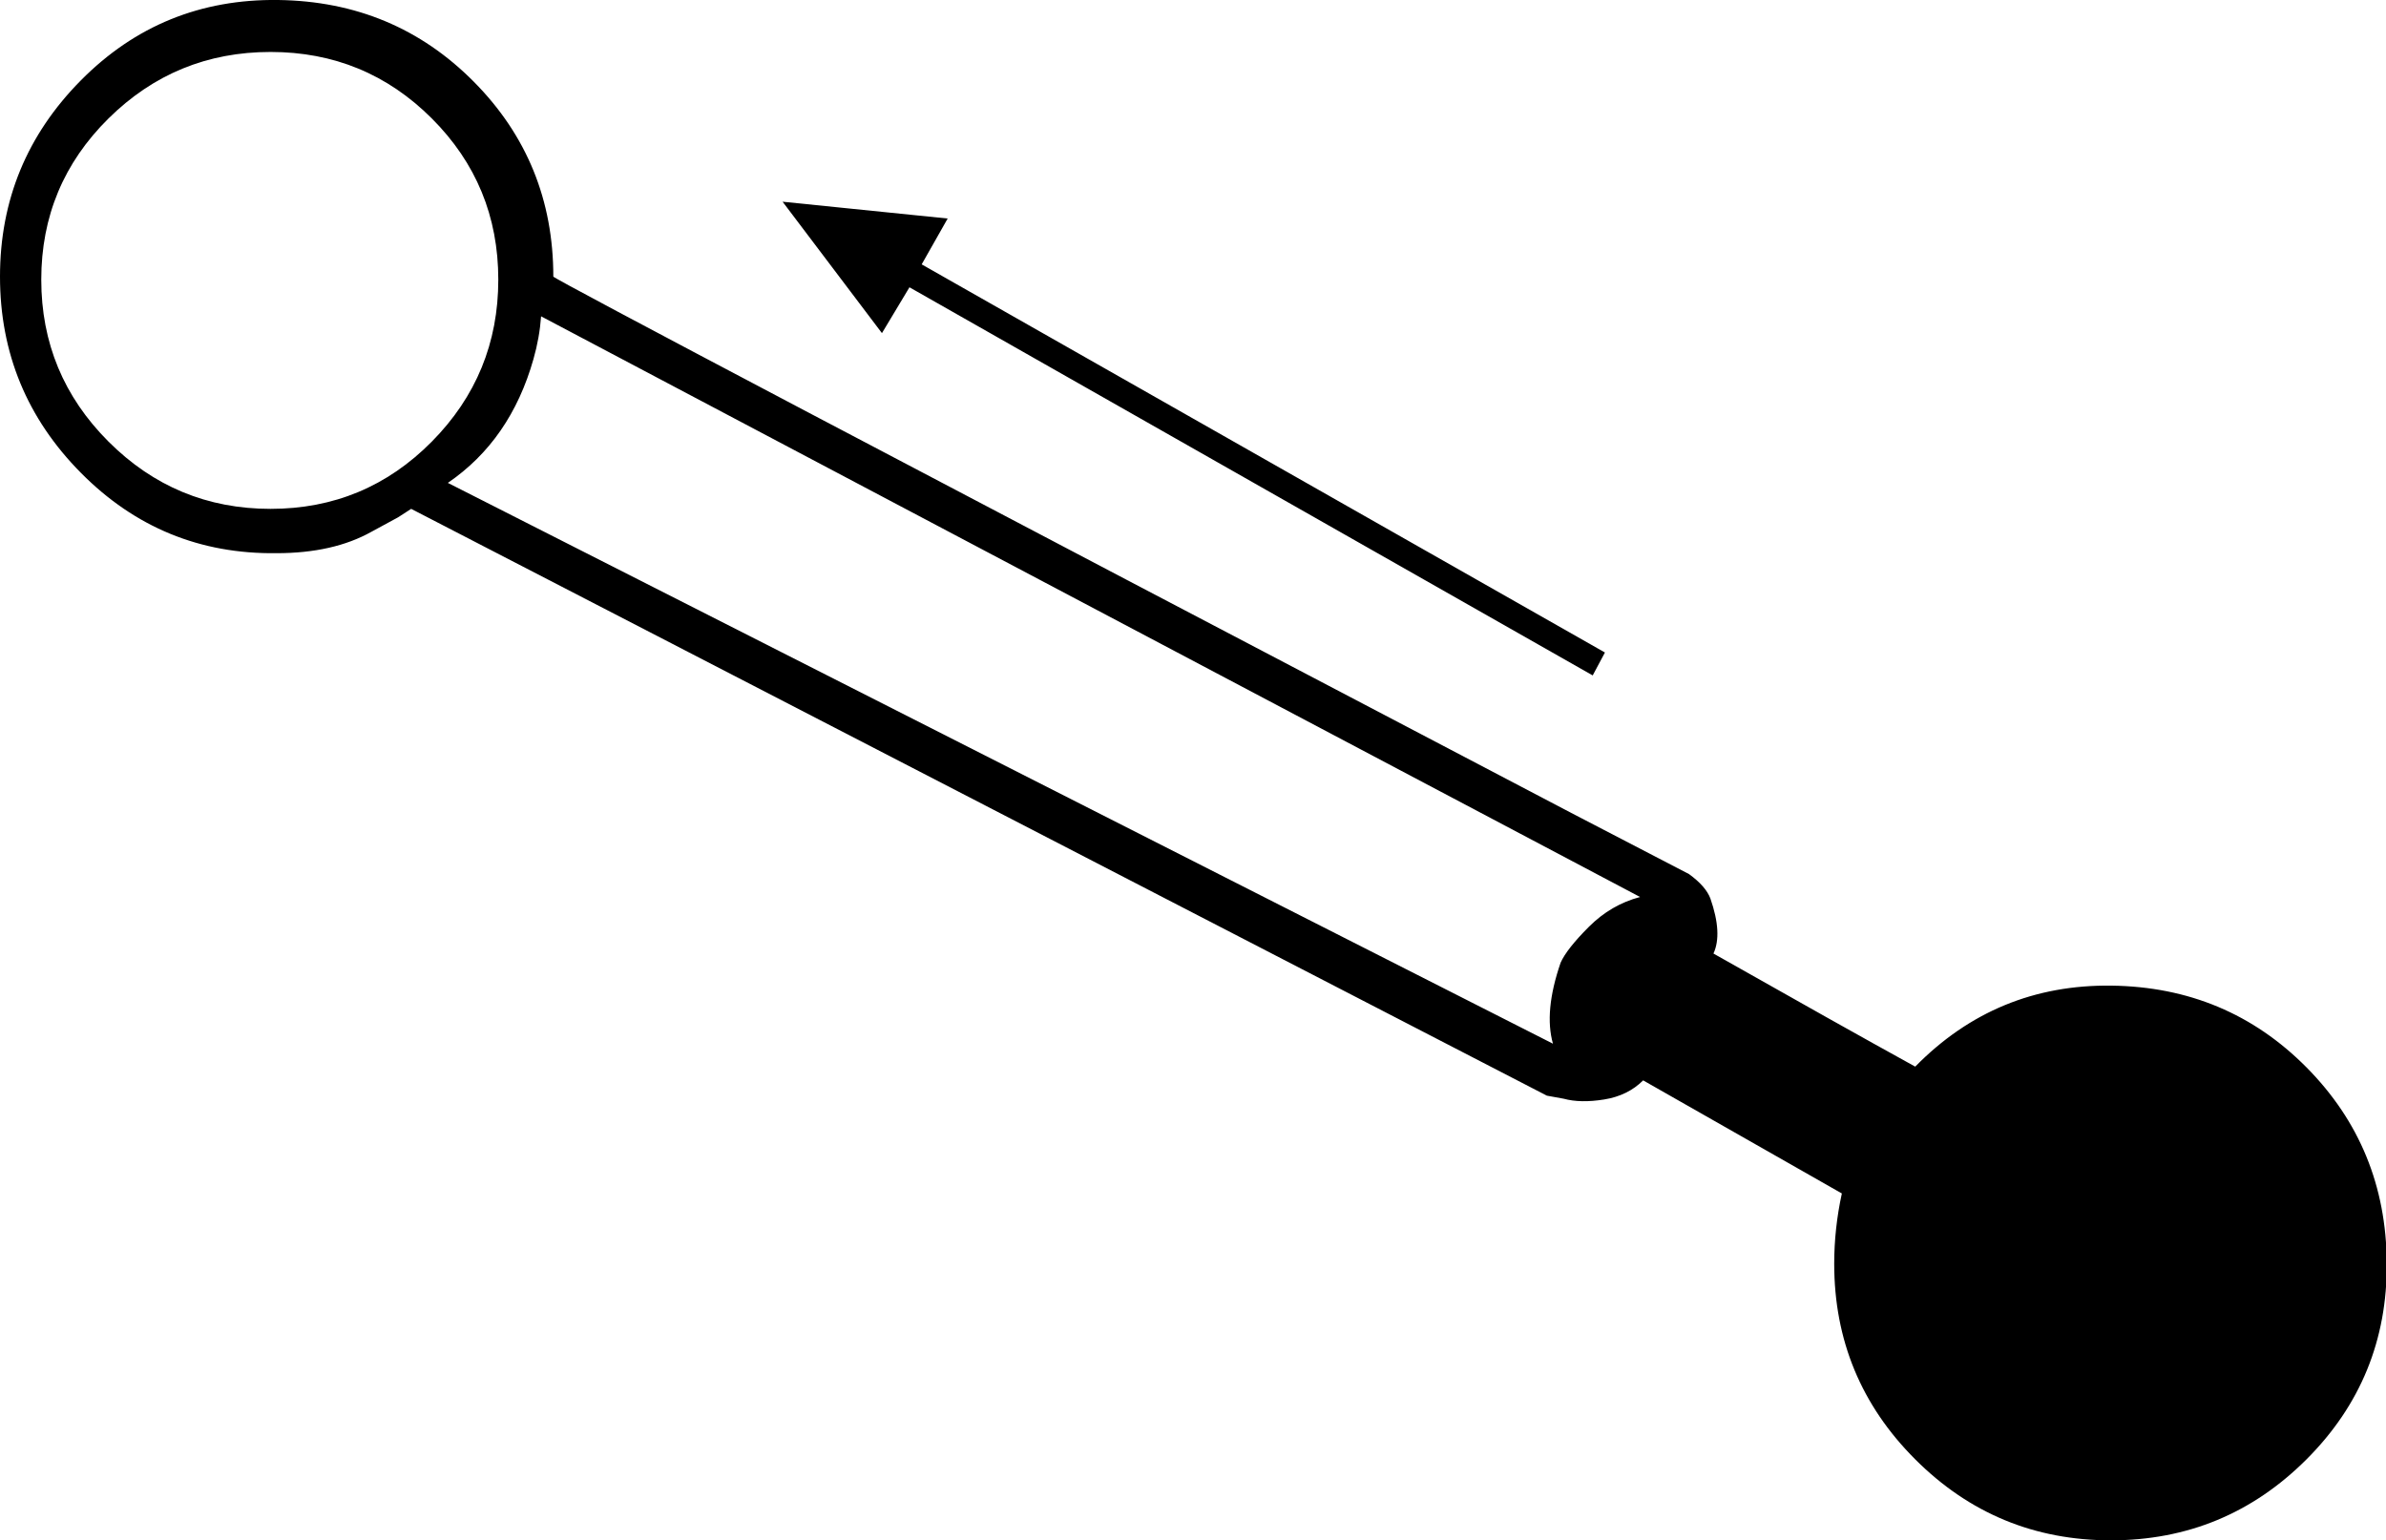 <svg xmlns="http://www.w3.org/2000/svg" viewBox="0 0 1561 1008"><path fill="currentColor" d="M1381 1008q-75 0-128-53t-53-128q0-23 5-46l-130-74q-10 10-25.5 12.5t-26.5-.5l-11-2-743-384-8.5 5.5L243 348q-25 14-62 14-75 1-128-52.5T0 181 53 52.5 182 0t128 53.5T362 181q0 2 666 351l77 40q11 8 14 16 8 23 2 36 83 47 132 74 53-54 128.5-53t127.5 53.5 52.5 128T1509 955t-128 53zM27 183q0 62 44 106t106 44 105.5-44T326 183 282.5 77.5 177 34 71 77.5 27 183zm327 24q-1 14-5 28-15 53-56 81l723 367q-6-21 5-53 4-9 18.5-23.5T1073 587zm688 235L595 188l-18 30-65-86 108 11-17 30 447 254z"/></svg>
